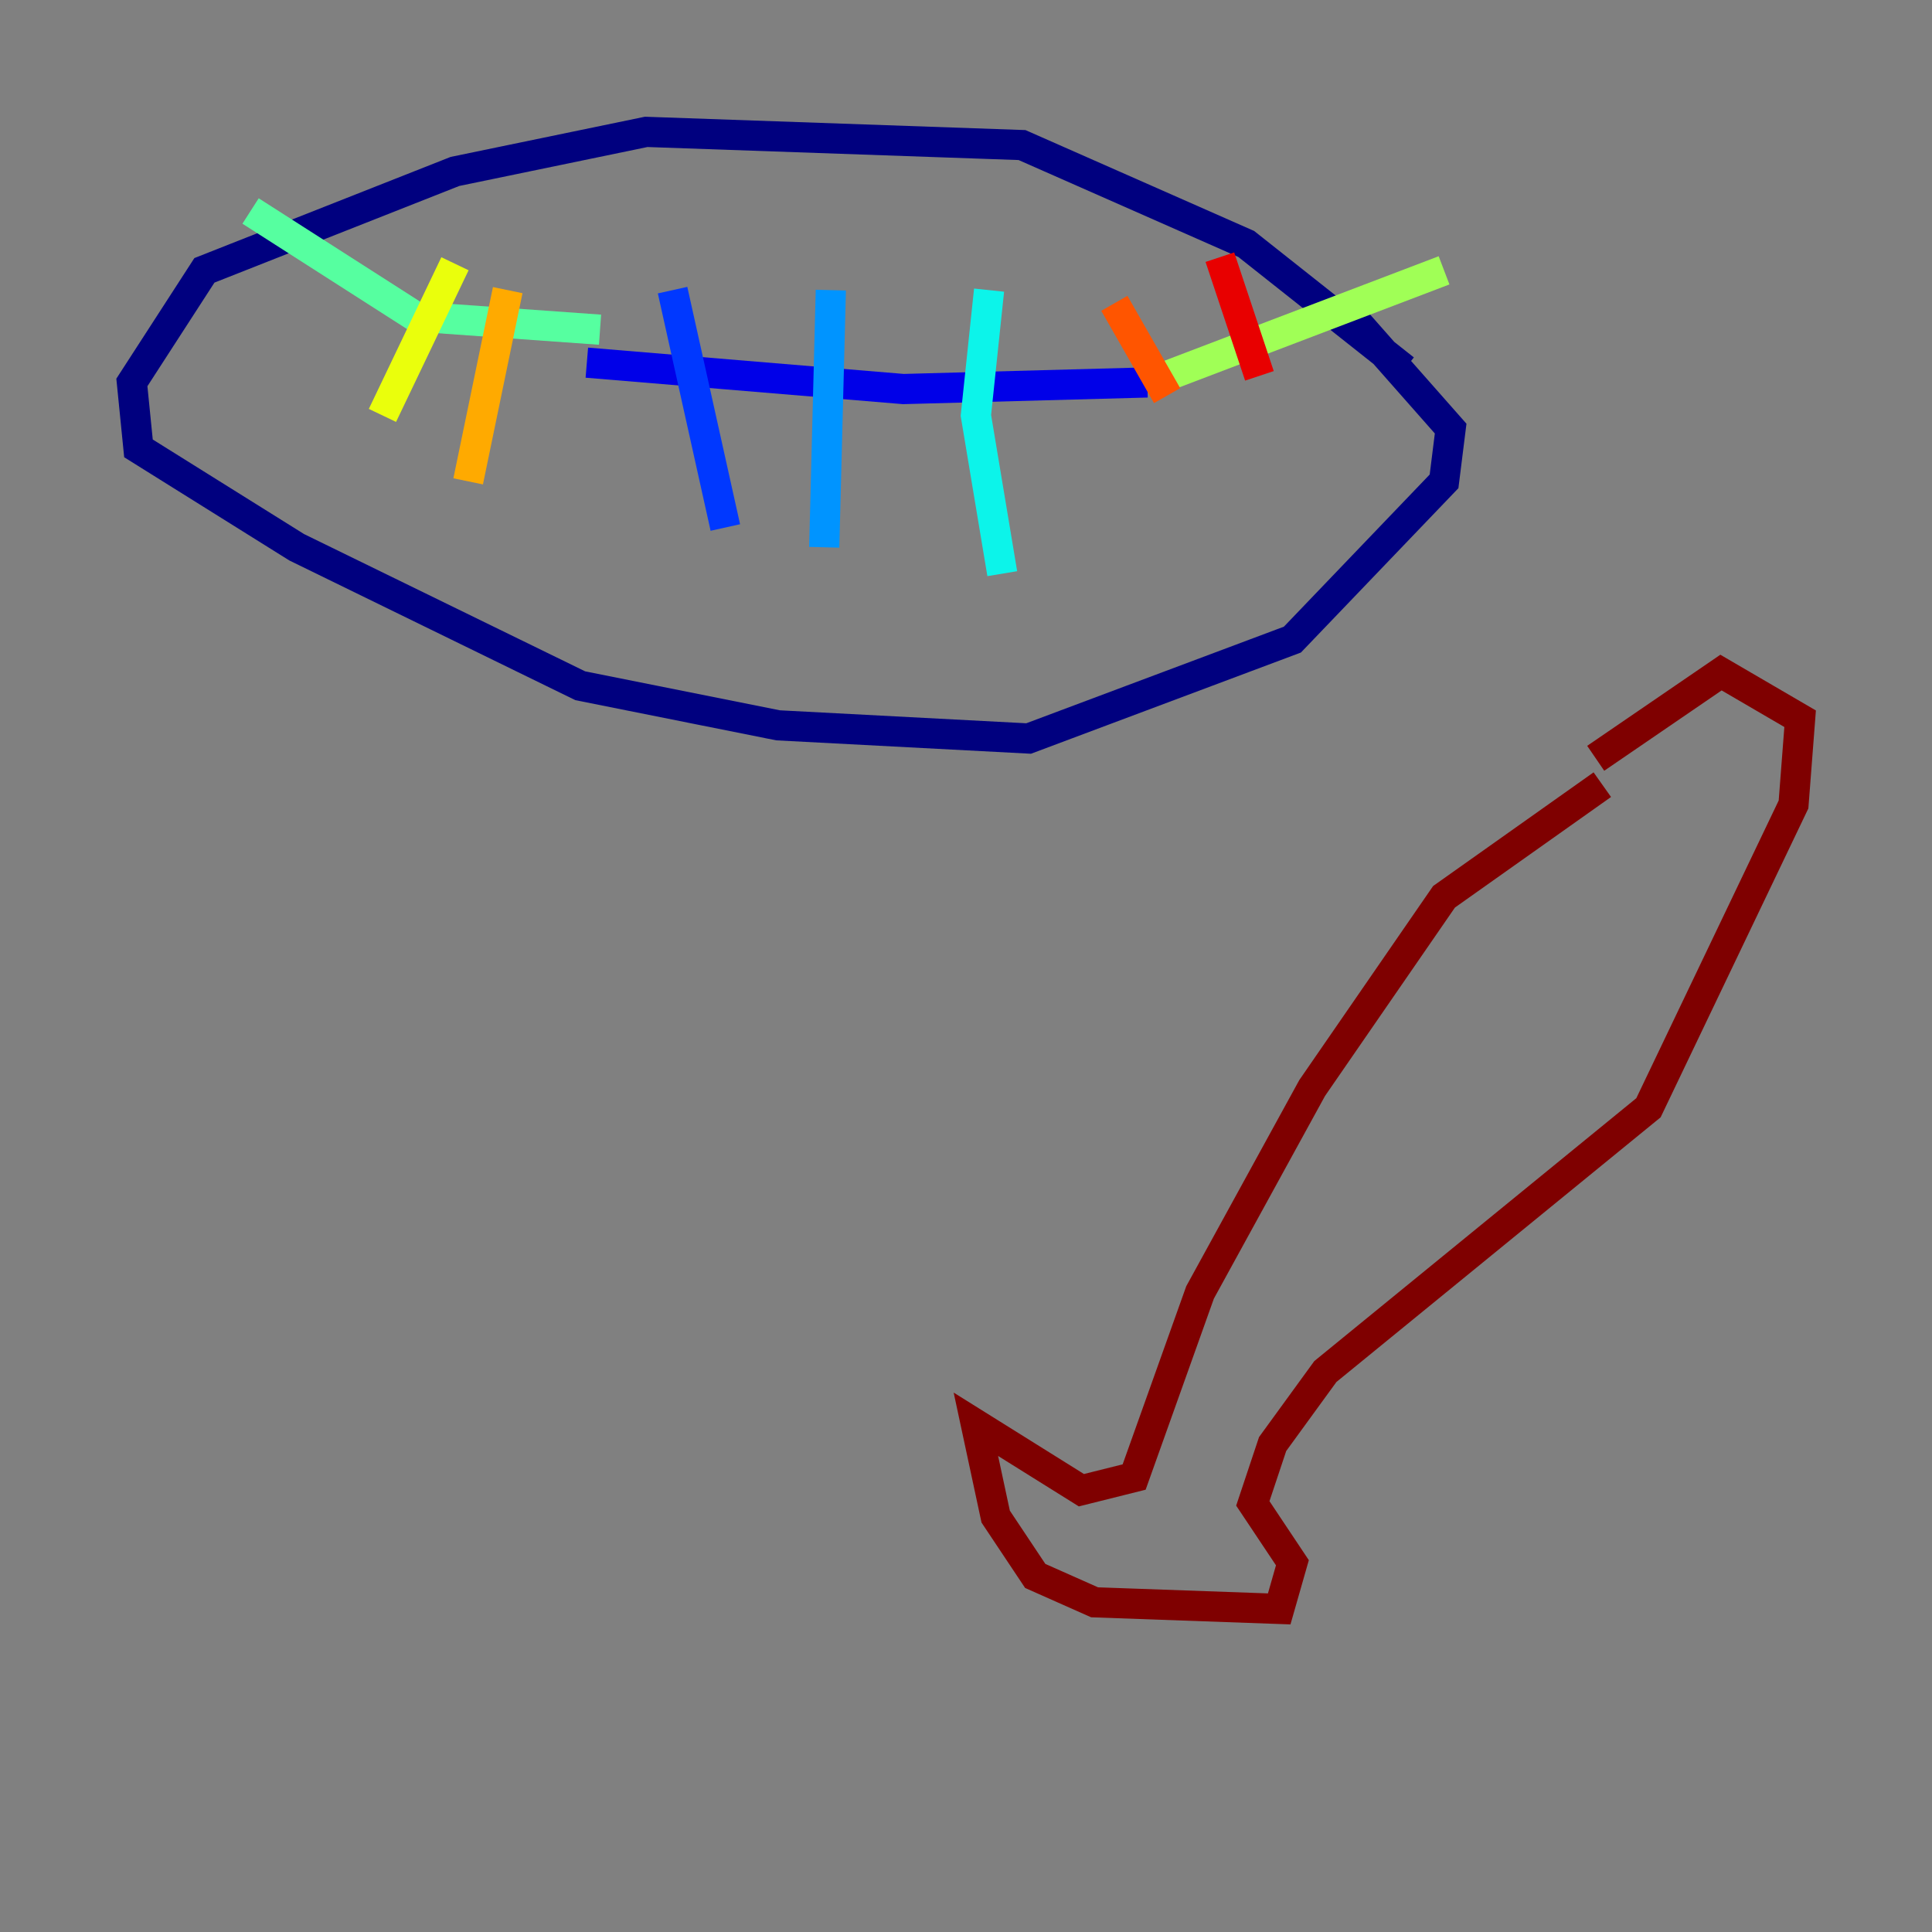 <?xml version="1.0" encoding="utf-8" ?>
<svg baseProfile="tiny" height="128" version="1.2" viewBox="0,0,128,128" width="128" xmlns="http://www.w3.org/2000/svg" xmlns:ev="http://www.w3.org/2001/xml-events" xmlns:xlink="http://www.w3.org/1999/xlink"><rect x="0" y="0" width="128" height="128" fill="#808080" stroke="none"/><defs /><polyline fill="none" points="93.051,24.464 82.567,16.164 67.713,9.611 42.812,8.737 30.143,11.358 13.543,17.911 8.737,25.338 9.174,29.706 19.659,36.259 38.444,45.433 51.55,48.055 68.15,48.928 85.625,42.375 95.672,31.891 96.109,28.396 89.556,20.969" stroke="#00007f" stroke-width="2" /><polyline fill="none" points="38.88,24.027 59.85,25.775 76.014,25.338" stroke="#0000e8" stroke-width="2" /><polyline fill="none" points="44.56,19.222 48.055,34.949" stroke="#0038ff" stroke-width="2" /><polyline fill="none" points="55.044,19.222 54.608,36.259" stroke="#0094ff" stroke-width="2" /><polyline fill="none" points="65.529,19.222 64.655,27.522 66.403,38.007" stroke="#0cf4ea" stroke-width="2" /><polyline fill="none" points="39.754,21.843 27.522,20.969 16.601,13.979" stroke="#56ffa0" stroke-width="2" /><polyline fill="none" points="77.324,24.901 95.672,17.911" stroke="#a0ff56" stroke-width="2" /><polyline fill="none" points="30.143,17.474 25.338,27.522" stroke="#eaff0c" stroke-width="2" /><polyline fill="none" points="33.638,19.222 31.017,31.891" stroke="#ffaa00" stroke-width="2" /><polyline fill="none" points="73.829,20.096 77.324,26.212" stroke="#ff5500" stroke-width="2" /><polyline fill="none" points="80.819,17.038 83.44,24.901" stroke="#e80000" stroke-width="2" /><polyline fill="none" points="106.157,51.986 95.672,59.413 86.935,72.082 79.508,85.625 75.14,97.857 71.645,98.73 64.655,94.362 65.966,100.478 68.587,104.41 72.519,106.157 84.751,106.594 85.625,103.536 83.003,99.604 84.314,95.672 87.809,90.867 109.215,73.392 118.826,53.297 119.263,47.618 114.02,44.56 105.72,50.239" stroke="#7f0000" stroke-width="2" /></svg>